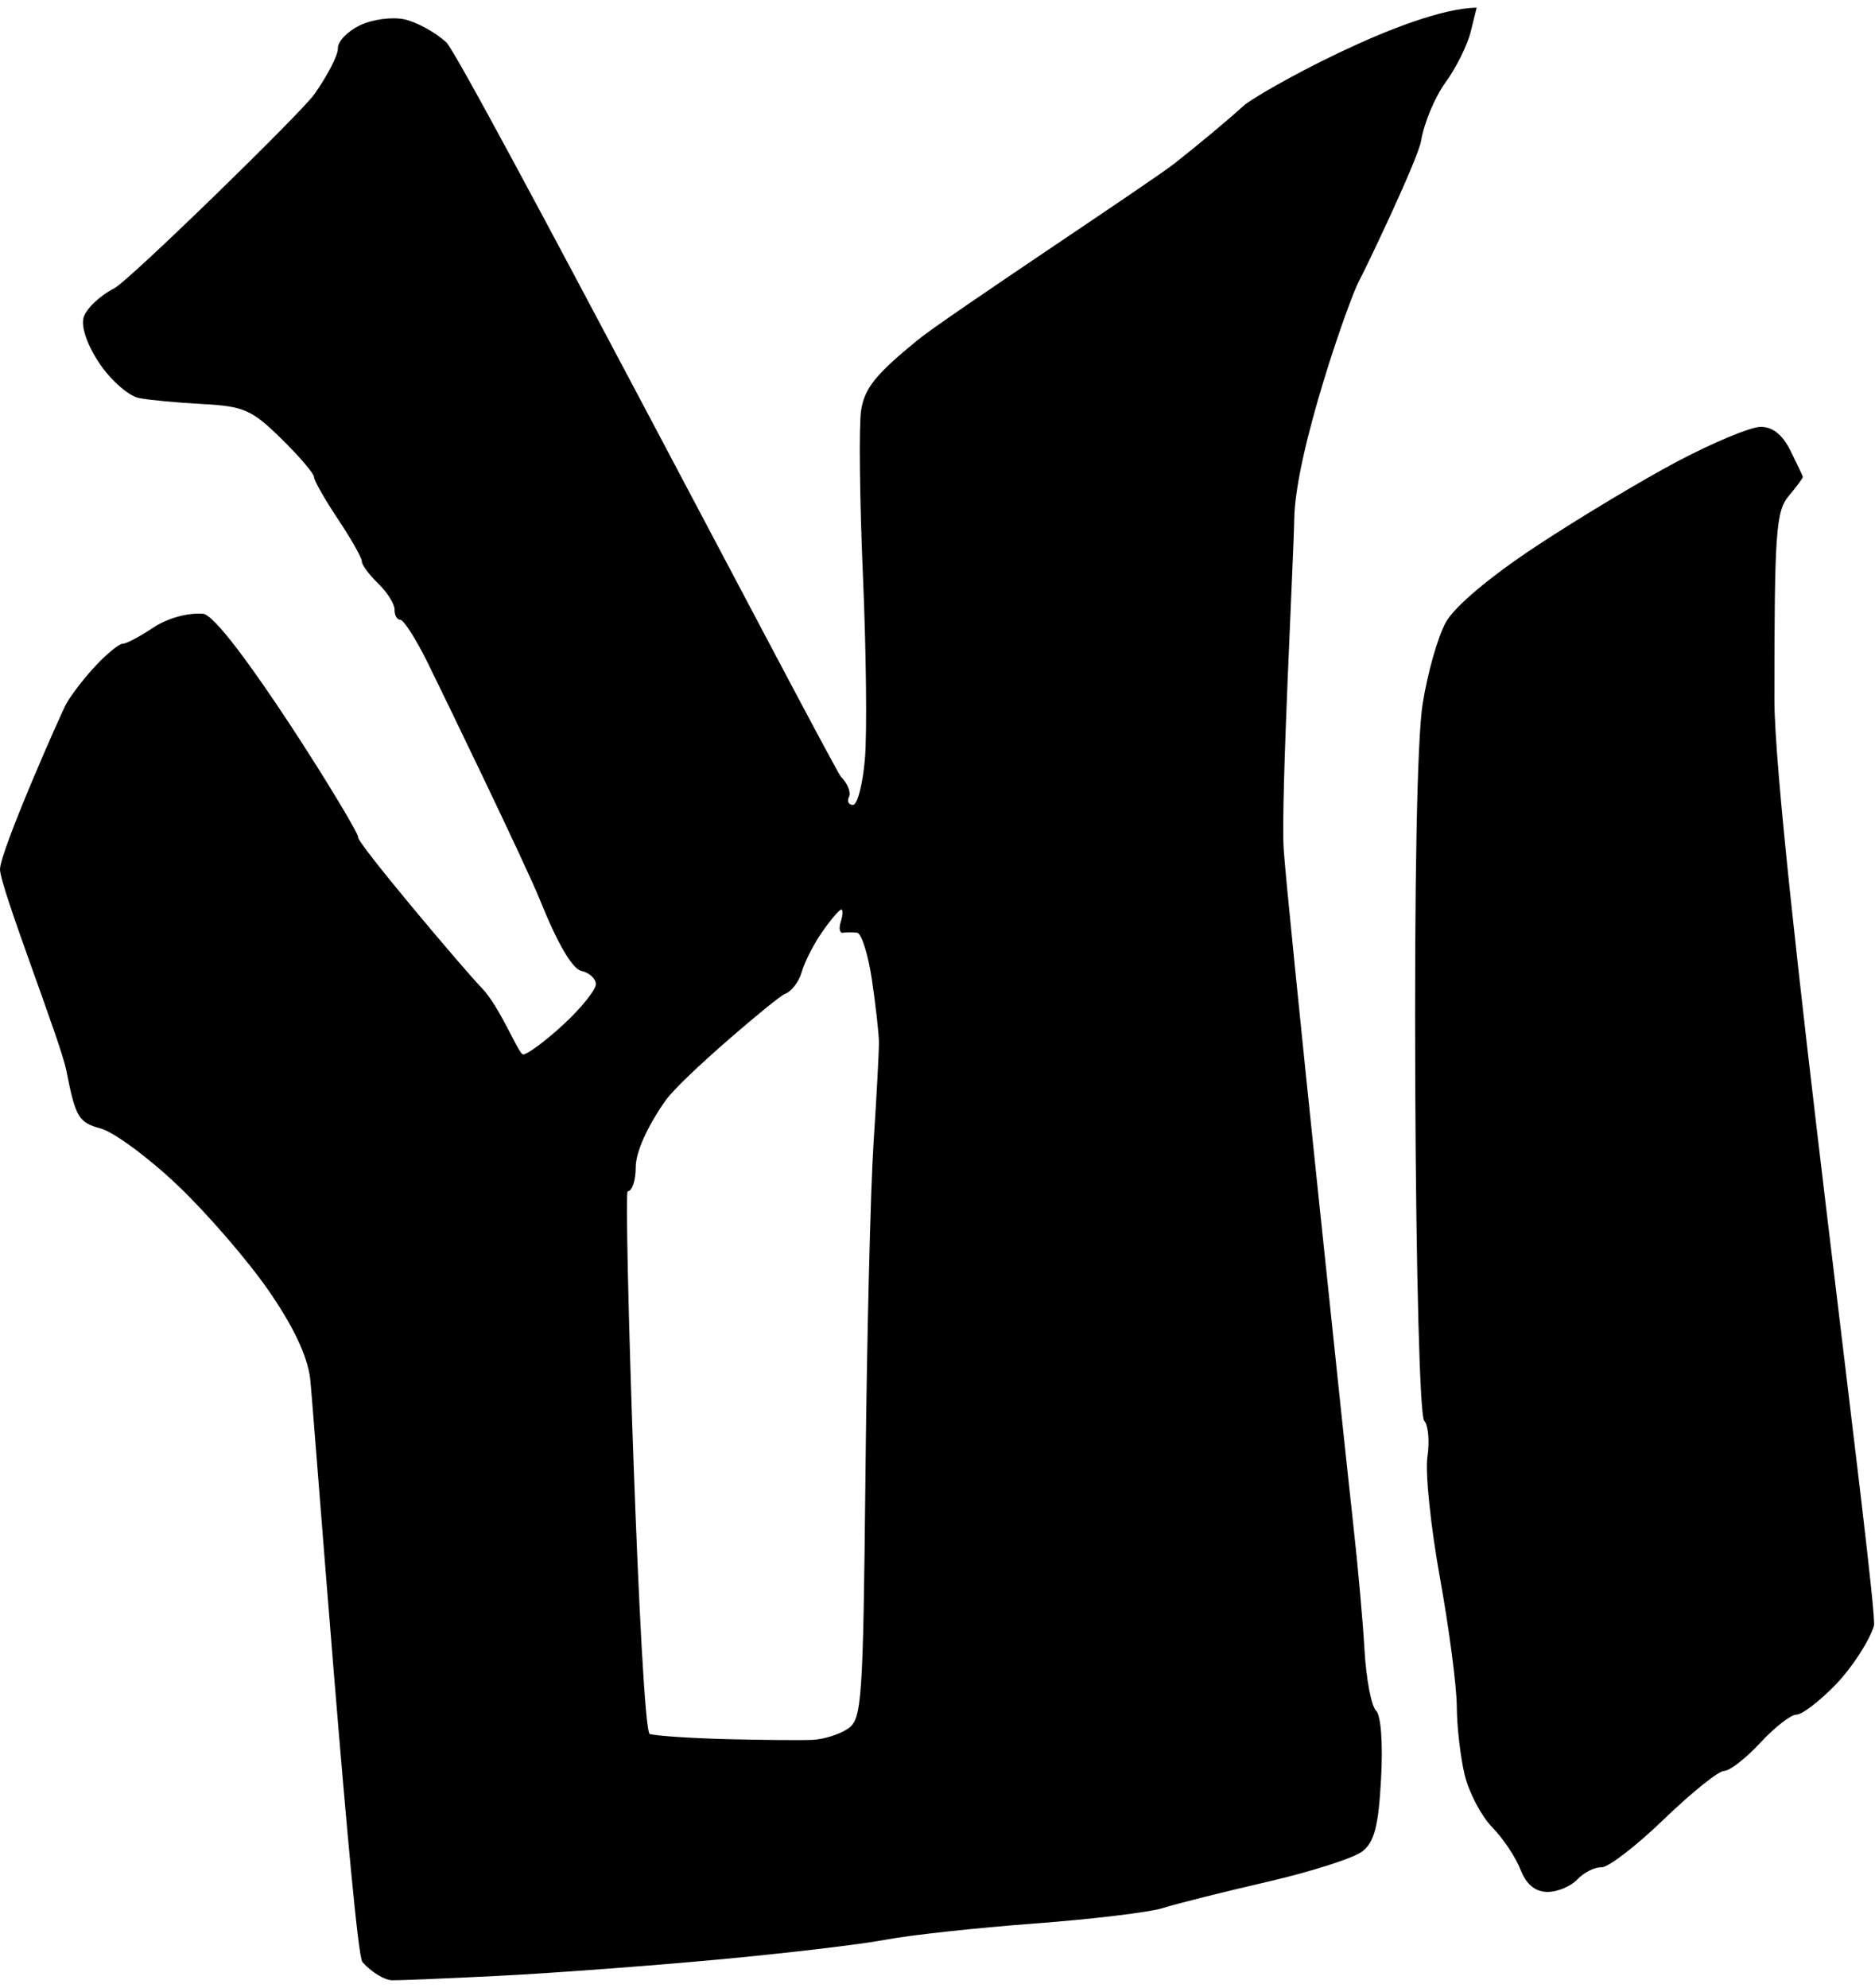 <svg xmlns="http://www.w3.org/2000/svg" viewBox="0 0 699 741" width="699" height="741">
	<style>
		tspan { white-space:pre }
		.shp0 { fill: #000000 } 
	</style>
	<path id="K" fill-rule="evenodd" class="shp0" d="M550.5 2.86L548.25 11.93C547.01 16.92 542.79 25.39 538.87 30.75C534.95 36.11 530.86 45.9 529.78 52.5C528.69 59.1 509.6 99.22 506.51 105C503.14 111.31 482.88 168.29 482.49 193.5C482.25 208.35 477.44 298.35 478.56 316.5C479.67 334.65 502.33 549 504.53 568.5C506.2 583.35 508.07 604.27 508.69 615C509.31 625.72 511.23 635.85 512.95 637.5C514.83 639.29 515.6 649.59 514.86 663C513.9 680.56 512.38 686.49 507.93 690C504.8 692.47 488.79 697.6 472.37 701.39C455.94 705.18 438.45 709.57 433.5 711.15C428.55 712.73 406.95 715.32 385.5 716.92C364.05 718.52 339.07 721.24 330 722.97C320.92 724.7 292.57 728.05 267 730.4C241.42 732.76 204.97 735.46 186 736.41C167.02 737.36 149.14 738.1 146.25 738.07C143.36 738.03 138.34 734.96 135.1 731.25C131.85 727.54 116.51 520.76 115.62 513.75C114.54 505.23 109.34 494.28 99.96 480.75C92.23 469.61 77.05 452.07 66.21 441.76C55.37 431.45 42.45 421.92 37.5 420.58C29.28 418.36 28.17 416.47 24.69 398.82C22.59 388.2 0 330.6 0 324C0 317.4 22.8 265.61 24.82 262.09C26.84 258.56 31.87 252.11 36 247.76C40.12 243.41 44.51 239.88 45.75 239.92C46.99 239.97 52.05 237.3 57 234C62.35 230.43 69.92 228.3 75.66 228.75C84.18 229.41 134.32 310.35 133.5 312C132.67 313.65 172.81 361.24 179.62 368.25C186.43 375.26 193.35 393 195 393C196.65 393 203.46 387.94 210.14 381.75C216.81 375.56 222.21 368.81 222.14 366.75C222.06 364.69 219.64 362.49 216.75 361.87C213.38 361.14 207.88 351.75 201.38 335.62C195.81 321.8 163.61 255.42 159.32 246.76C155.02 238.1 150.49 231.01 149.25 231.01C148.01 231 147.04 229.31 147.1 227.25C147.15 225.19 144.41 220.8 141 217.5C137.59 214.2 134.85 210.49 134.9 209.25C134.96 208.01 130.95 200.92 126 193.5C121.05 186.07 117.02 178.99 117.05 177.75C117.07 176.51 111.59 170.1 104.86 163.5C93.89 152.73 90.89 151.41 75.57 150.59C66.18 150.1 55.46 149.08 51.75 148.34C48.04 147.6 41.53 141.94 37.29 135.75C32.7 129.05 30.21 122.07 31.12 118.5C31.96 115.2 37.12 110.24 42.58 107.47C48.03 104.71 112.09 42.26 117.09 35.25C122.08 28.24 126.08 20.47 125.97 18C125.85 15.52 129.53 11.68 134.13 9.46C138.76 7.22 146.18 6.21 150.75 7.21C155.29 8.19 162.31 12.04 166.36 15.75C172.49 21.37 311.02 287.02 313.5 289.5C315.97 291.97 317.32 295.35 316.5 297C315.67 298.65 316.35 300 318 300C319.65 300 321.65 292.24 322.45 282.75C323.25 273.26 322.92 242.55 321.7 214.5C320.49 186.45 320.17 158.83 321 153.13C322.2 144.8 326.34 139.61 342 126.82C352.72 118.05 428.92 67.96 438 60.81C447.07 53.67 458.55 44.08 463.5 39.5C468.45 34.92 524.92 3.26 550.5 2.86ZM298.89 362.25C297.85 365.96 294.97 369.67 292.5 370.5C290.02 371.32 254.15 401.59 248.06 410.25C241.27 419.92 237 429.47 237 435C237 439.95 235.65 444 234 444C232.35 444 238.72 645.43 242.25 646.3C245.14 647.02 258.3 647.88 271.5 648.21C284.7 648.53 298.87 648.65 303 648.45C307.12 648.26 313.02 646.39 316.1 644.3C321.33 640.75 321.77 634.39 322.65 549C323.17 498.67 324.52 443.32 325.66 426C326.79 408.67 327.69 391.8 327.67 388.5C327.64 385.2 326.46 374.72 325.06 365.22C323.65 355.71 321.15 347.79 319.5 347.61C317.85 347.43 315.49 347.45 314.25 347.64C313.01 347.84 312.65 345.97 313.45 343.5C314.24 341.02 314.32 339 313.62 339C312.92 339 309.75 342.71 306.57 347.25C303.39 351.79 299.94 358.54 298.89 362.25ZM656.25 159.1C660.81 159.03 664.46 161.92 667.5 168C669.97 172.95 672.04 177.34 672.09 177.75C672.14 178.16 669.78 181.36 666.84 184.85C662.06 190.53 661.5 198.43 661.5 260.71C661.5 310.21 700.42 600.22 698.6 606C696.79 611.77 690.39 621.58 684.4 627.8C678.4 634.01 671.81 639.07 669.75 639.05C667.69 639.02 661.61 643.74 656.25 649.53C650.89 655.32 644.81 660.05 642.75 660.03C640.69 660.01 630.56 668.15 620.25 678.1C609.94 688.06 599.47 696.1 597 695.97C594.52 695.84 590.47 697.88 588 700.5C585.52 703.12 580.46 705.21 576.75 705.13C572.23 705.04 568.95 702.28 566.81 696.75C565.05 692.21 560.31 685.12 556.27 681C552.23 676.87 547.62 668.1 546.03 661.5C544.44 654.9 543.12 643.42 543.09 636C543.06 628.57 540.23 606.97 536.8 588C533.37 569.02 531.27 548.77 532.14 543C533.01 537.22 532.47 531.15 530.93 529.5C529.33 527.77 527.91 474.97 527.61 405C527.27 329.33 528.3 275.58 530.34 262.5C532.14 250.95 536.06 237.15 539.06 231.84C542.39 225.92 555.55 214.88 573 203.37C588.67 193.03 612.3 178.86 625.5 171.89C638.7 164.92 652.54 159.16 656.25 159.1Z" />
</svg>